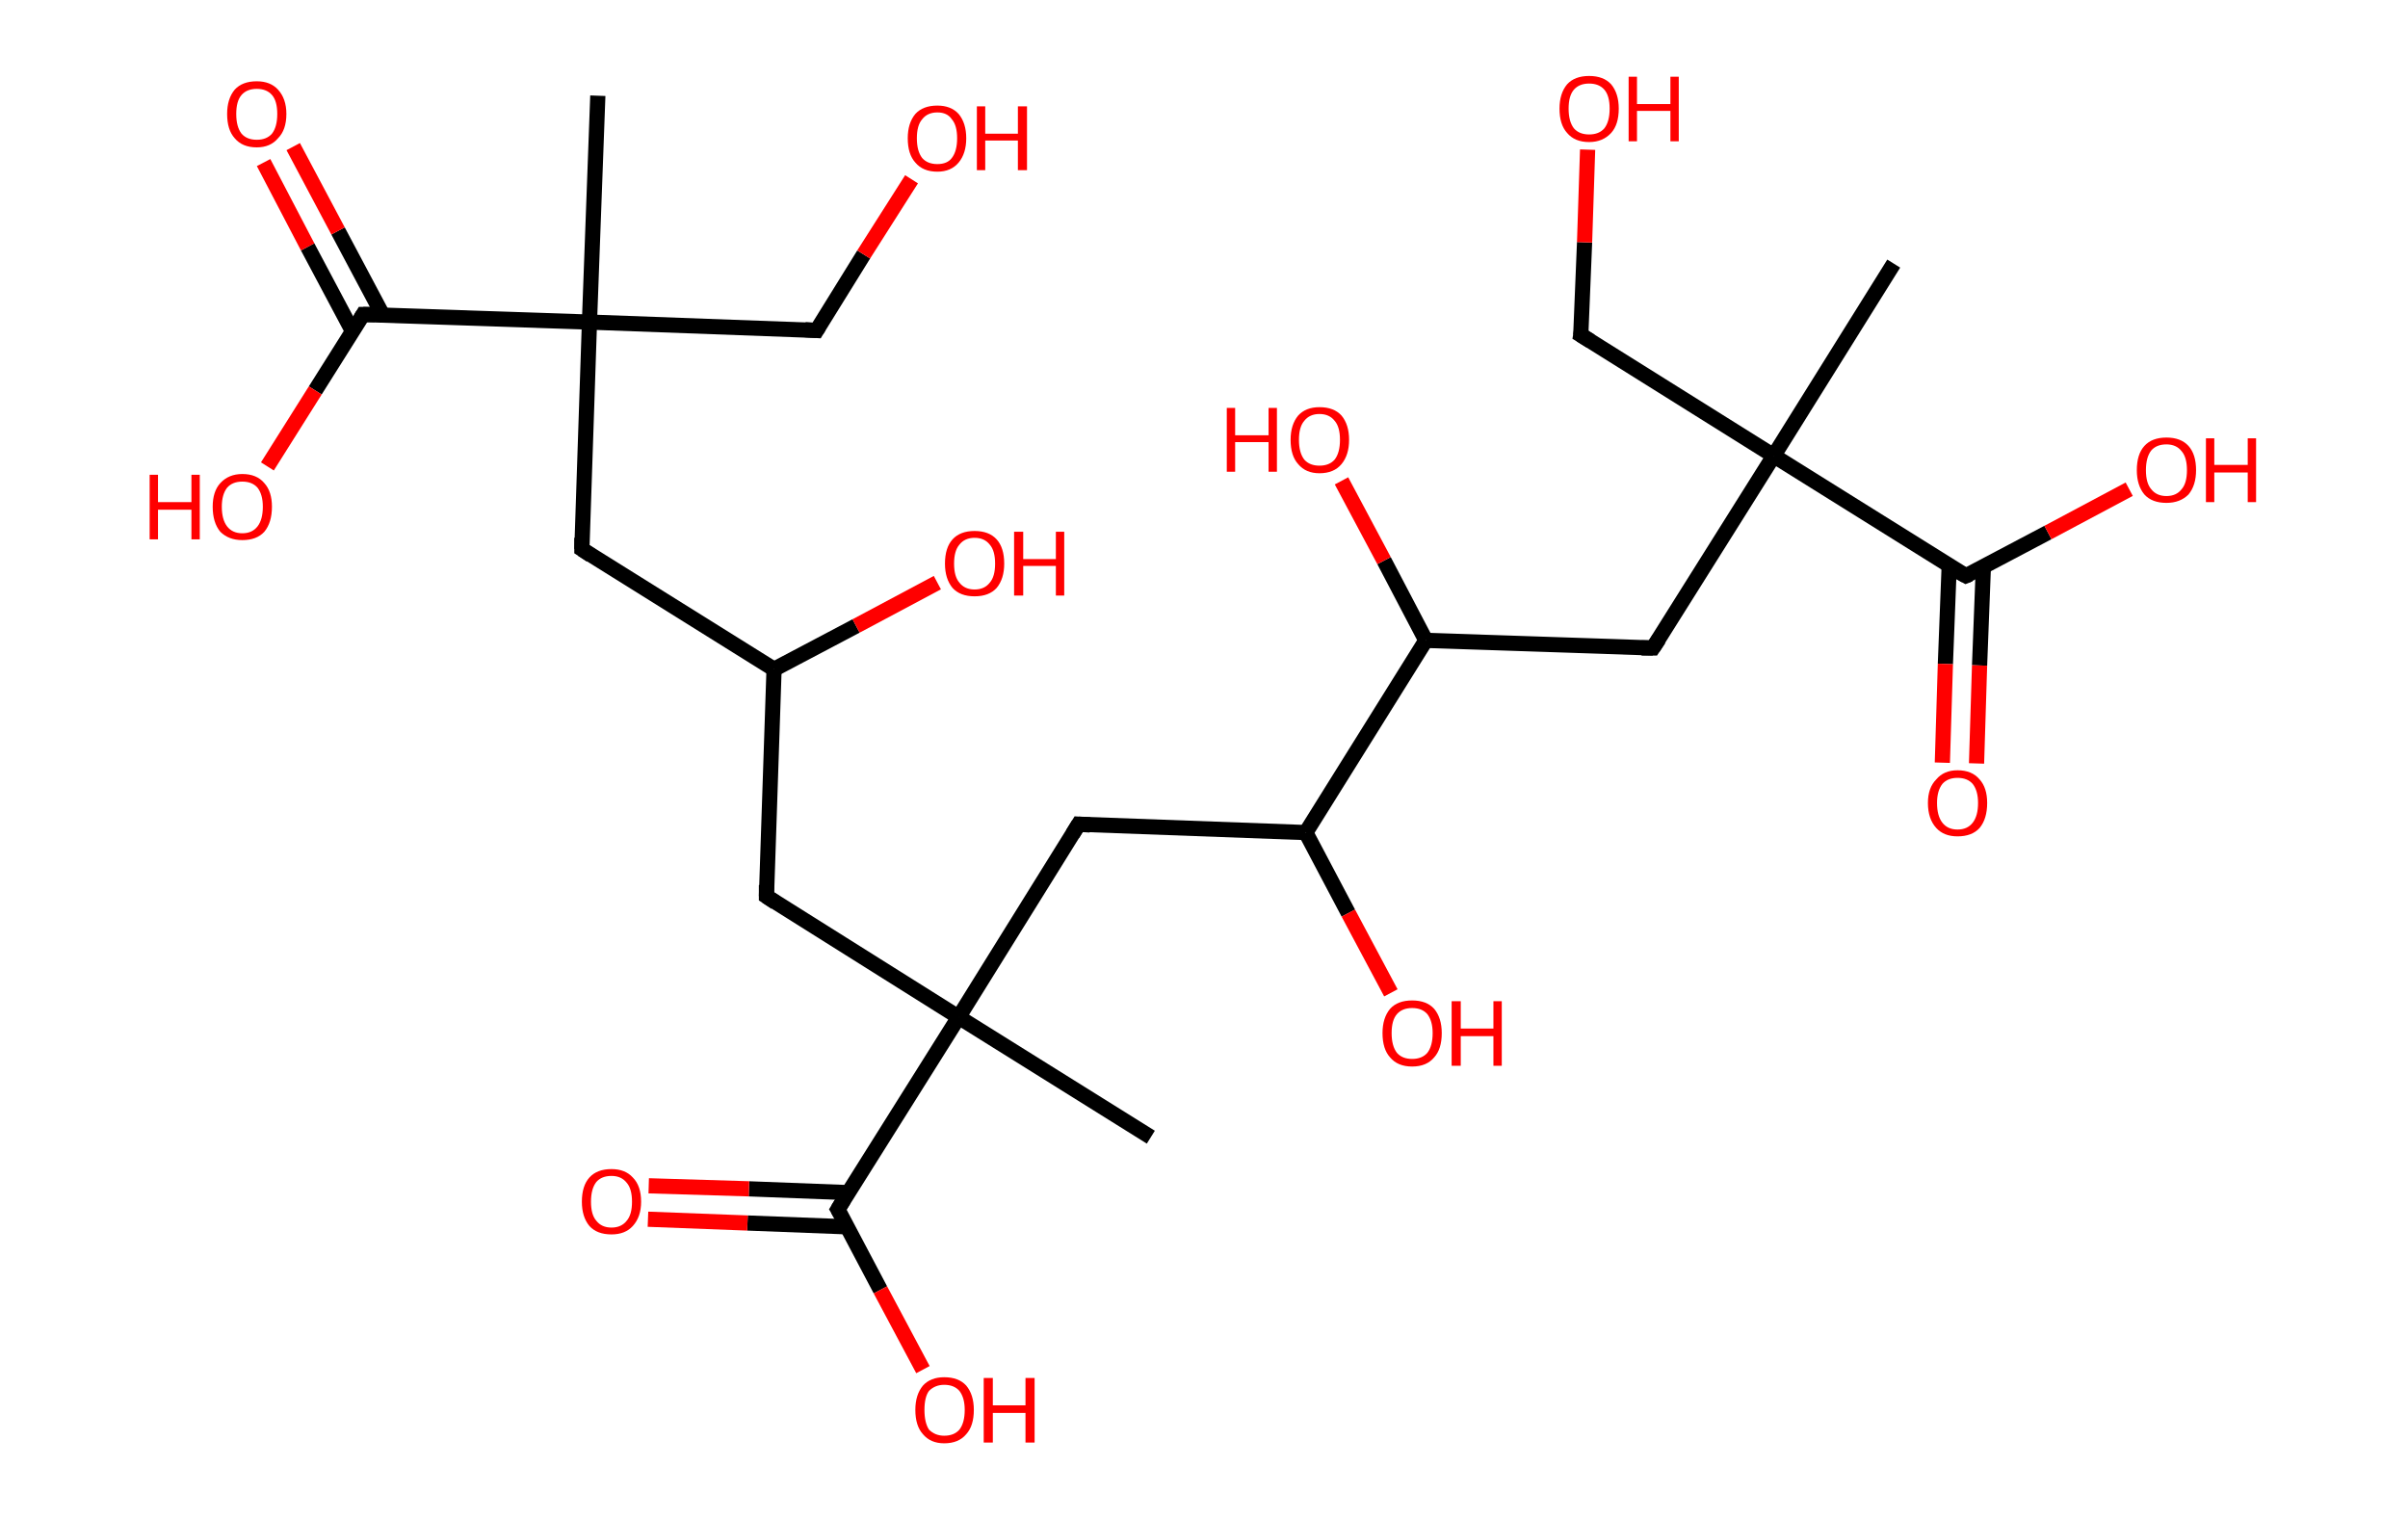 <?xml version='1.0' encoding='ASCII' standalone='yes'?>
<svg xmlns="http://www.w3.org/2000/svg" xmlns:rdkit="http://www.rdkit.org/xml" xmlns:xlink="http://www.w3.org/1999/xlink" version="1.1" baseProfile="full" xml:space="preserve" width="317px" height="200px" viewBox="0 0 317 200">
<!-- END OF HEADER -->
<rect style="opacity:1.0;fill:#FFFFFF;stroke:none" width="317.0" height="200.0" x="0.0" y="0.0"> </rect>
<path class="bond-0 atom-0 atom-1" d="M 78.7,12.6 L 77.6,42.4" style="fill:none;fill-rule:evenodd;stroke:#000000;stroke-width:2.0px;stroke-linecap:butt;stroke-linejoin:miter;stroke-opacity:1"/>
<path class="bond-1 atom-1 atom-2" d="M 77.6,42.4 L 107.5,43.5" style="fill:none;fill-rule:evenodd;stroke:#000000;stroke-width:2.0px;stroke-linecap:butt;stroke-linejoin:miter;stroke-opacity:1"/>
<path class="bond-2 atom-2 atom-3" d="M 107.5,43.5 L 113.7,33.5" style="fill:none;fill-rule:evenodd;stroke:#000000;stroke-width:2.0px;stroke-linecap:butt;stroke-linejoin:miter;stroke-opacity:1"/>
<path class="bond-2 atom-2 atom-3" d="M 113.7,33.5 L 120.0,23.6" style="fill:none;fill-rule:evenodd;stroke:#FF0000;stroke-width:2.0px;stroke-linecap:butt;stroke-linejoin:miter;stroke-opacity:1"/>
<path class="bond-3 atom-1 atom-4" d="M 77.6,42.4 L 76.6,72.3" style="fill:none;fill-rule:evenodd;stroke:#000000;stroke-width:2.0px;stroke-linecap:butt;stroke-linejoin:miter;stroke-opacity:1"/>
<path class="bond-4 atom-4 atom-5" d="M 76.6,72.3 L 101.9,88.1" style="fill:none;fill-rule:evenodd;stroke:#000000;stroke-width:2.0px;stroke-linecap:butt;stroke-linejoin:miter;stroke-opacity:1"/>
<path class="bond-5 atom-5 atom-6" d="M 101.9,88.1 L 112.7,82.4" style="fill:none;fill-rule:evenodd;stroke:#000000;stroke-width:2.0px;stroke-linecap:butt;stroke-linejoin:miter;stroke-opacity:1"/>
<path class="bond-5 atom-5 atom-6" d="M 112.7,82.4 L 123.4,76.7" style="fill:none;fill-rule:evenodd;stroke:#FF0000;stroke-width:2.0px;stroke-linecap:butt;stroke-linejoin:miter;stroke-opacity:1"/>
<path class="bond-6 atom-5 atom-7" d="M 101.9,88.1 L 100.9,118.0" style="fill:none;fill-rule:evenodd;stroke:#000000;stroke-width:2.0px;stroke-linecap:butt;stroke-linejoin:miter;stroke-opacity:1"/>
<path class="bond-7 atom-7 atom-8" d="M 100.9,118.0 L 126.2,133.9" style="fill:none;fill-rule:evenodd;stroke:#000000;stroke-width:2.0px;stroke-linecap:butt;stroke-linejoin:miter;stroke-opacity:1"/>
<path class="bond-8 atom-8 atom-9" d="M 126.2,133.9 L 151.5,149.7" style="fill:none;fill-rule:evenodd;stroke:#000000;stroke-width:2.0px;stroke-linecap:butt;stroke-linejoin:miter;stroke-opacity:1"/>
<path class="bond-9 atom-8 atom-10" d="M 126.2,133.9 L 142.0,108.5" style="fill:none;fill-rule:evenodd;stroke:#000000;stroke-width:2.0px;stroke-linecap:butt;stroke-linejoin:miter;stroke-opacity:1"/>
<path class="bond-10 atom-10 atom-11" d="M 142.0,108.5 L 171.9,109.6" style="fill:none;fill-rule:evenodd;stroke:#000000;stroke-width:2.0px;stroke-linecap:butt;stroke-linejoin:miter;stroke-opacity:1"/>
<path class="bond-11 atom-11 atom-12" d="M 171.9,109.6 L 177.5,120.2" style="fill:none;fill-rule:evenodd;stroke:#000000;stroke-width:2.0px;stroke-linecap:butt;stroke-linejoin:miter;stroke-opacity:1"/>
<path class="bond-11 atom-11 atom-12" d="M 177.5,120.2 L 183.1,130.7" style="fill:none;fill-rule:evenodd;stroke:#FF0000;stroke-width:2.0px;stroke-linecap:butt;stroke-linejoin:miter;stroke-opacity:1"/>
<path class="bond-12 atom-11 atom-13" d="M 171.9,109.6 L 187.7,84.3" style="fill:none;fill-rule:evenodd;stroke:#000000;stroke-width:2.0px;stroke-linecap:butt;stroke-linejoin:miter;stroke-opacity:1"/>
<path class="bond-13 atom-13 atom-14" d="M 187.7,84.3 L 182.2,73.8" style="fill:none;fill-rule:evenodd;stroke:#000000;stroke-width:2.0px;stroke-linecap:butt;stroke-linejoin:miter;stroke-opacity:1"/>
<path class="bond-13 atom-13 atom-14" d="M 182.2,73.8 L 176.6,63.3" style="fill:none;fill-rule:evenodd;stroke:#FF0000;stroke-width:2.0px;stroke-linecap:butt;stroke-linejoin:miter;stroke-opacity:1"/>
<path class="bond-14 atom-13 atom-15" d="M 187.7,84.3 L 217.6,85.3" style="fill:none;fill-rule:evenodd;stroke:#000000;stroke-width:2.0px;stroke-linecap:butt;stroke-linejoin:miter;stroke-opacity:1"/>
<path class="bond-15 atom-15 atom-16" d="M 217.6,85.3 L 233.5,60.0" style="fill:none;fill-rule:evenodd;stroke:#000000;stroke-width:2.0px;stroke-linecap:butt;stroke-linejoin:miter;stroke-opacity:1"/>
<path class="bond-16 atom-16 atom-17" d="M 233.5,60.0 L 249.3,34.7" style="fill:none;fill-rule:evenodd;stroke:#000000;stroke-width:2.0px;stroke-linecap:butt;stroke-linejoin:miter;stroke-opacity:1"/>
<path class="bond-17 atom-16 atom-18" d="M 233.5,60.0 L 208.1,44.1" style="fill:none;fill-rule:evenodd;stroke:#000000;stroke-width:2.0px;stroke-linecap:butt;stroke-linejoin:miter;stroke-opacity:1"/>
<path class="bond-18 atom-18 atom-19" d="M 208.1,44.1 L 208.6,31.9" style="fill:none;fill-rule:evenodd;stroke:#000000;stroke-width:2.0px;stroke-linecap:butt;stroke-linejoin:miter;stroke-opacity:1"/>
<path class="bond-18 atom-18 atom-19" d="M 208.6,31.9 L 209.0,19.7" style="fill:none;fill-rule:evenodd;stroke:#FF0000;stroke-width:2.0px;stroke-linecap:butt;stroke-linejoin:miter;stroke-opacity:1"/>
<path class="bond-19 atom-16 atom-20" d="M 233.5,60.0 L 258.8,75.8" style="fill:none;fill-rule:evenodd;stroke:#000000;stroke-width:2.0px;stroke-linecap:butt;stroke-linejoin:miter;stroke-opacity:1"/>
<path class="bond-20 atom-20 atom-21" d="M 256.6,74.5 L 256.1,87.4" style="fill:none;fill-rule:evenodd;stroke:#000000;stroke-width:2.0px;stroke-linecap:butt;stroke-linejoin:miter;stroke-opacity:1"/>
<path class="bond-20 atom-20 atom-21" d="M 256.1,87.4 L 255.7,100.4" style="fill:none;fill-rule:evenodd;stroke:#FF0000;stroke-width:2.0px;stroke-linecap:butt;stroke-linejoin:miter;stroke-opacity:1"/>
<path class="bond-20 atom-20 atom-21" d="M 261.1,74.6 L 260.6,87.6" style="fill:none;fill-rule:evenodd;stroke:#000000;stroke-width:2.0px;stroke-linecap:butt;stroke-linejoin:miter;stroke-opacity:1"/>
<path class="bond-20 atom-20 atom-21" d="M 260.6,87.6 L 260.2,100.5" style="fill:none;fill-rule:evenodd;stroke:#FF0000;stroke-width:2.0px;stroke-linecap:butt;stroke-linejoin:miter;stroke-opacity:1"/>
<path class="bond-21 atom-20 atom-22" d="M 258.8,75.8 L 269.6,70.1" style="fill:none;fill-rule:evenodd;stroke:#000000;stroke-width:2.0px;stroke-linecap:butt;stroke-linejoin:miter;stroke-opacity:1"/>
<path class="bond-21 atom-20 atom-22" d="M 269.6,70.1 L 280.3,64.4" style="fill:none;fill-rule:evenodd;stroke:#FF0000;stroke-width:2.0px;stroke-linecap:butt;stroke-linejoin:miter;stroke-opacity:1"/>
<path class="bond-22 atom-8 atom-23" d="M 126.2,133.9 L 110.3,159.2" style="fill:none;fill-rule:evenodd;stroke:#000000;stroke-width:2.0px;stroke-linecap:butt;stroke-linejoin:miter;stroke-opacity:1"/>
<path class="bond-23 atom-23 atom-24" d="M 111.7,157.0 L 98.6,156.5" style="fill:none;fill-rule:evenodd;stroke:#000000;stroke-width:2.0px;stroke-linecap:butt;stroke-linejoin:miter;stroke-opacity:1"/>
<path class="bond-23 atom-23 atom-24" d="M 98.6,156.5 L 85.4,156.1" style="fill:none;fill-rule:evenodd;stroke:#FF0000;stroke-width:2.0px;stroke-linecap:butt;stroke-linejoin:miter;stroke-opacity:1"/>
<path class="bond-23 atom-23 atom-24" d="M 111.5,161.5 L 98.4,161.0" style="fill:none;fill-rule:evenodd;stroke:#000000;stroke-width:2.0px;stroke-linecap:butt;stroke-linejoin:miter;stroke-opacity:1"/>
<path class="bond-23 atom-23 atom-24" d="M 98.4,161.0 L 85.3,160.5" style="fill:none;fill-rule:evenodd;stroke:#FF0000;stroke-width:2.0px;stroke-linecap:butt;stroke-linejoin:miter;stroke-opacity:1"/>
<path class="bond-24 atom-23 atom-25" d="M 110.3,159.2 L 115.9,169.8" style="fill:none;fill-rule:evenodd;stroke:#000000;stroke-width:2.0px;stroke-linecap:butt;stroke-linejoin:miter;stroke-opacity:1"/>
<path class="bond-24 atom-23 atom-25" d="M 115.9,169.8 L 121.5,180.3" style="fill:none;fill-rule:evenodd;stroke:#FF0000;stroke-width:2.0px;stroke-linecap:butt;stroke-linejoin:miter;stroke-opacity:1"/>
<path class="bond-25 atom-1 atom-26" d="M 77.6,42.4 L 47.8,41.4" style="fill:none;fill-rule:evenodd;stroke:#000000;stroke-width:2.0px;stroke-linecap:butt;stroke-linejoin:miter;stroke-opacity:1"/>
<path class="bond-26 atom-26 atom-27" d="M 50.4,41.5 L 44.5,30.4" style="fill:none;fill-rule:evenodd;stroke:#000000;stroke-width:2.0px;stroke-linecap:butt;stroke-linejoin:miter;stroke-opacity:1"/>
<path class="bond-26 atom-26 atom-27" d="M 44.5,30.4 L 38.6,19.3" style="fill:none;fill-rule:evenodd;stroke:#FF0000;stroke-width:2.0px;stroke-linecap:butt;stroke-linejoin:miter;stroke-opacity:1"/>
<path class="bond-26 atom-26 atom-27" d="M 46.4,43.6 L 40.5,32.5" style="fill:none;fill-rule:evenodd;stroke:#000000;stroke-width:2.0px;stroke-linecap:butt;stroke-linejoin:miter;stroke-opacity:1"/>
<path class="bond-26 atom-26 atom-27" d="M 40.5,32.5 L 34.7,21.4" style="fill:none;fill-rule:evenodd;stroke:#FF0000;stroke-width:2.0px;stroke-linecap:butt;stroke-linejoin:miter;stroke-opacity:1"/>
<path class="bond-27 atom-26 atom-28" d="M 47.8,41.4 L 41.5,51.4" style="fill:none;fill-rule:evenodd;stroke:#000000;stroke-width:2.0px;stroke-linecap:butt;stroke-linejoin:miter;stroke-opacity:1"/>
<path class="bond-27 atom-26 atom-28" d="M 41.5,51.4 L 35.2,61.4" style="fill:none;fill-rule:evenodd;stroke:#FF0000;stroke-width:2.0px;stroke-linecap:butt;stroke-linejoin:miter;stroke-opacity:1"/>
<path d="M 106.0,43.4 L 107.5,43.5 L 107.8,43.0" style="fill:none;stroke:#000000;stroke-width:2.0px;stroke-linecap:butt;stroke-linejoin:miter;stroke-opacity:1;"/>
<path d="M 76.6,70.8 L 76.6,72.3 L 77.8,73.1" style="fill:none;stroke:#000000;stroke-width:2.0px;stroke-linecap:butt;stroke-linejoin:miter;stroke-opacity:1;"/>
<path d="M 100.9,116.5 L 100.9,118.0 L 102.1,118.8" style="fill:none;stroke:#000000;stroke-width:2.0px;stroke-linecap:butt;stroke-linejoin:miter;stroke-opacity:1;"/>
<path d="M 141.2,109.8 L 142.0,108.5 L 143.5,108.6" style="fill:none;stroke:#000000;stroke-width:2.0px;stroke-linecap:butt;stroke-linejoin:miter;stroke-opacity:1;"/>
<path d="M 216.1,85.3 L 217.6,85.3 L 218.4,84.1" style="fill:none;stroke:#000000;stroke-width:2.0px;stroke-linecap:butt;stroke-linejoin:miter;stroke-opacity:1;"/>
<path d="M 209.4,44.9 L 208.1,44.1 L 208.2,43.5" style="fill:none;stroke:#000000;stroke-width:2.0px;stroke-linecap:butt;stroke-linejoin:miter;stroke-opacity:1;"/>
<path d="M 257.5,75.1 L 258.8,75.8 L 259.3,75.6" style="fill:none;stroke:#000000;stroke-width:2.0px;stroke-linecap:butt;stroke-linejoin:miter;stroke-opacity:1;"/>
<path d="M 111.1,157.9 L 110.3,159.2 L 110.6,159.7" style="fill:none;stroke:#000000;stroke-width:2.0px;stroke-linecap:butt;stroke-linejoin:miter;stroke-opacity:1;"/>
<path d="M 49.3,41.4 L 47.8,41.4 L 47.5,41.9" style="fill:none;stroke:#000000;stroke-width:2.0px;stroke-linecap:butt;stroke-linejoin:miter;stroke-opacity:1;"/>
<path class="atom-3" d="M 119.5 18.2 Q 119.5 16.2, 120.5 15.0 Q 121.5 13.9, 123.4 13.9 Q 125.2 13.9, 126.2 15.0 Q 127.2 16.2, 127.2 18.2 Q 127.2 20.2, 126.2 21.4 Q 125.2 22.6, 123.4 22.6 Q 121.5 22.6, 120.5 21.4 Q 119.5 20.3, 119.5 18.2 M 123.4 21.6 Q 124.7 21.6, 125.3 20.8 Q 126.0 19.9, 126.0 18.2 Q 126.0 16.5, 125.3 15.7 Q 124.7 14.8, 123.4 14.8 Q 122.1 14.8, 121.4 15.7 Q 120.7 16.5, 120.7 18.2 Q 120.7 19.9, 121.4 20.8 Q 122.1 21.6, 123.4 21.6 " fill="#FF0000"/>
<path class="atom-3" d="M 128.6 14.0 L 129.7 14.0 L 129.7 17.6 L 134.0 17.6 L 134.0 14.0 L 135.2 14.0 L 135.2 22.4 L 134.0 22.4 L 134.0 18.5 L 129.7 18.5 L 129.7 22.4 L 128.6 22.4 L 128.6 14.0 " fill="#FF0000"/>
<path class="atom-6" d="M 124.4 74.2 Q 124.4 72.1, 125.4 71.0 Q 126.4 69.9, 128.3 69.9 Q 130.2 69.9, 131.2 71.0 Q 132.2 72.1, 132.2 74.2 Q 132.2 76.2, 131.2 77.4 Q 130.2 78.5, 128.3 78.5 Q 126.4 78.5, 125.4 77.4 Q 124.4 76.2, 124.4 74.2 M 128.3 77.6 Q 129.6 77.6, 130.3 76.7 Q 131.0 75.9, 131.0 74.2 Q 131.0 72.5, 130.3 71.7 Q 129.6 70.8, 128.3 70.8 Q 127.0 70.8, 126.3 71.7 Q 125.6 72.5, 125.6 74.2 Q 125.6 75.9, 126.3 76.7 Q 127.0 77.6, 128.3 77.6 " fill="#FF0000"/>
<path class="atom-6" d="M 133.5 70.0 L 134.7 70.0 L 134.7 73.6 L 139.0 73.6 L 139.0 70.0 L 140.1 70.0 L 140.1 78.4 L 139.0 78.4 L 139.0 74.5 L 134.7 74.5 L 134.7 78.4 L 133.5 78.4 L 133.5 70.0 " fill="#FF0000"/>
<path class="atom-12" d="M 182.0 136.0 Q 182.0 134.0, 183.0 132.8 Q 184.0 131.7, 185.9 131.7 Q 187.8 131.7, 188.8 132.8 Q 189.8 134.0, 189.8 136.0 Q 189.8 138.1, 188.8 139.2 Q 187.8 140.4, 185.9 140.4 Q 184.0 140.4, 183.0 139.2 Q 182.0 138.1, 182.0 136.0 M 185.9 139.4 Q 187.2 139.4, 187.9 138.6 Q 188.6 137.7, 188.6 136.0 Q 188.6 134.4, 187.9 133.5 Q 187.2 132.7, 185.9 132.7 Q 184.6 132.7, 183.9 133.5 Q 183.2 134.3, 183.2 136.0 Q 183.2 137.7, 183.9 138.6 Q 184.6 139.4, 185.9 139.4 " fill="#FF0000"/>
<path class="atom-12" d="M 191.1 131.8 L 192.3 131.8 L 192.3 135.4 L 196.6 135.4 L 196.6 131.8 L 197.7 131.8 L 197.7 140.3 L 196.6 140.3 L 196.6 136.4 L 192.3 136.4 L 192.3 140.3 L 191.1 140.3 L 191.1 131.8 " fill="#FF0000"/>
<path class="atom-14" d="M 161.5 53.7 L 162.6 53.7 L 162.6 57.3 L 167.0 57.3 L 167.0 53.7 L 168.1 53.7 L 168.1 62.1 L 167.0 62.1 L 167.0 58.2 L 162.6 58.2 L 162.6 62.1 L 161.5 62.1 L 161.5 53.7 " fill="#FF0000"/>
<path class="atom-14" d="M 169.9 57.9 Q 169.9 55.9, 170.9 54.7 Q 171.9 53.6, 173.7 53.6 Q 175.6 53.6, 176.6 54.7 Q 177.6 55.9, 177.6 57.9 Q 177.6 59.9, 176.6 61.1 Q 175.6 62.3, 173.7 62.3 Q 171.9 62.3, 170.9 61.1 Q 169.9 60.0, 169.9 57.9 M 173.7 61.3 Q 175.0 61.3, 175.7 60.5 Q 176.4 59.6, 176.4 57.9 Q 176.4 56.2, 175.7 55.4 Q 175.0 54.5, 173.7 54.5 Q 172.4 54.5, 171.7 55.4 Q 171.0 56.2, 171.0 57.9 Q 171.0 59.6, 171.7 60.5 Q 172.4 61.3, 173.7 61.3 " fill="#FF0000"/>
<path class="atom-19" d="M 205.3 14.3 Q 205.3 12.3, 206.3 11.1 Q 207.3 10.0, 209.2 10.0 Q 211.1 10.0, 212.1 11.1 Q 213.1 12.3, 213.1 14.3 Q 213.1 16.4, 212.1 17.5 Q 211.0 18.7, 209.2 18.7 Q 207.3 18.7, 206.3 17.5 Q 205.3 16.4, 205.3 14.3 M 209.2 17.7 Q 210.5 17.7, 211.2 16.9 Q 211.9 16.0, 211.9 14.3 Q 211.9 12.6, 211.2 11.8 Q 210.5 11.0, 209.2 11.0 Q 207.9 11.0, 207.2 11.8 Q 206.5 12.6, 206.5 14.3 Q 206.5 16.0, 207.2 16.9 Q 207.9 17.7, 209.2 17.7 " fill="#FF0000"/>
<path class="atom-19" d="M 214.4 10.1 L 215.5 10.1 L 215.5 13.7 L 219.9 13.7 L 219.9 10.1 L 221.0 10.1 L 221.0 18.6 L 219.9 18.6 L 219.9 14.6 L 215.5 14.6 L 215.5 18.6 L 214.4 18.6 L 214.4 10.1 " fill="#FF0000"/>
<path class="atom-21" d="M 253.8 105.7 Q 253.8 103.7, 254.9 102.6 Q 255.9 101.4, 257.7 101.4 Q 259.6 101.4, 260.6 102.6 Q 261.6 103.7, 261.6 105.7 Q 261.6 107.8, 260.6 109.0 Q 259.6 110.1, 257.7 110.1 Q 255.9 110.1, 254.9 109.0 Q 253.8 107.8, 253.8 105.7 M 257.7 109.2 Q 259.0 109.2, 259.7 108.3 Q 260.4 107.4, 260.4 105.7 Q 260.4 104.1, 259.7 103.2 Q 259.0 102.4, 257.7 102.4 Q 256.4 102.4, 255.7 103.2 Q 255.0 104.1, 255.0 105.7 Q 255.0 107.4, 255.7 108.3 Q 256.4 109.2, 257.7 109.2 " fill="#FF0000"/>
<path class="atom-22" d="M 281.3 61.9 Q 281.3 59.8, 282.3 58.7 Q 283.3 57.6, 285.2 57.6 Q 287.1 57.6, 288.1 58.7 Q 289.1 59.8, 289.1 61.9 Q 289.1 63.9, 288.1 65.1 Q 287.0 66.2, 285.2 66.2 Q 283.3 66.2, 282.3 65.1 Q 281.3 63.9, 281.3 61.9 M 285.2 65.3 Q 286.5 65.3, 287.2 64.4 Q 287.9 63.6, 287.9 61.9 Q 287.9 60.2, 287.2 59.4 Q 286.5 58.5, 285.2 58.5 Q 283.9 58.5, 283.2 59.3 Q 282.5 60.2, 282.5 61.9 Q 282.5 63.6, 283.2 64.4 Q 283.9 65.3, 285.2 65.3 " fill="#FF0000"/>
<path class="atom-22" d="M 290.4 57.7 L 291.5 57.7 L 291.5 61.2 L 295.9 61.2 L 295.9 57.7 L 297.0 57.7 L 297.0 66.1 L 295.9 66.1 L 295.9 62.2 L 291.5 62.2 L 291.5 66.1 L 290.4 66.1 L 290.4 57.7 " fill="#FF0000"/>
<path class="atom-24" d="M 76.6 158.2 Q 76.6 156.1, 77.6 155.0 Q 78.6 153.9, 80.5 153.9 Q 82.3 153.9, 83.3 155.0 Q 84.4 156.1, 84.4 158.2 Q 84.4 160.2, 83.3 161.4 Q 82.3 162.5, 80.5 162.5 Q 78.6 162.5, 77.6 161.4 Q 76.6 160.2, 76.6 158.2 M 80.5 161.6 Q 81.8 161.6, 82.5 160.7 Q 83.2 159.9, 83.2 158.2 Q 83.2 156.5, 82.5 155.7 Q 81.8 154.8, 80.5 154.8 Q 79.2 154.8, 78.5 155.6 Q 77.8 156.5, 77.8 158.2 Q 77.8 159.9, 78.5 160.7 Q 79.2 161.6, 80.5 161.6 " fill="#FF0000"/>
<path class="atom-25" d="M 120.5 185.6 Q 120.5 183.6, 121.5 182.4 Q 122.5 181.3, 124.3 181.3 Q 126.2 181.3, 127.2 182.4 Q 128.2 183.6, 128.2 185.6 Q 128.2 187.7, 127.2 188.8 Q 126.2 190.0, 124.3 190.0 Q 122.5 190.0, 121.5 188.8 Q 120.5 187.7, 120.5 185.6 M 124.3 189.0 Q 125.6 189.0, 126.3 188.2 Q 127.0 187.3, 127.0 185.6 Q 127.0 184.0, 126.3 183.1 Q 125.6 182.3, 124.3 182.3 Q 123.1 182.3, 122.3 183.1 Q 121.7 183.9, 121.7 185.6 Q 121.7 187.3, 122.3 188.2 Q 123.1 189.0, 124.3 189.0 " fill="#FF0000"/>
<path class="atom-25" d="M 129.5 181.4 L 130.7 181.4 L 130.7 185.0 L 135.0 185.0 L 135.0 181.4 L 136.2 181.4 L 136.2 189.9 L 135.0 189.9 L 135.0 186.0 L 130.7 186.0 L 130.7 189.9 L 129.5 189.9 L 129.5 181.4 " fill="#FF0000"/>
<path class="atom-27" d="M 29.9 15.0 Q 29.9 13.0, 30.9 11.8 Q 31.9 10.7, 33.8 10.7 Q 35.6 10.7, 36.6 11.8 Q 37.7 13.0, 37.7 15.0 Q 37.7 17.1, 36.6 18.2 Q 35.6 19.4, 33.8 19.4 Q 31.9 19.4, 30.9 18.2 Q 29.9 17.1, 29.9 15.0 M 33.8 18.4 Q 35.1 18.4, 35.8 17.6 Q 36.5 16.7, 36.5 15.0 Q 36.5 13.3, 35.8 12.5 Q 35.1 11.7, 33.8 11.7 Q 32.5 11.7, 31.8 12.5 Q 31.1 13.3, 31.1 15.0 Q 31.1 16.7, 31.8 17.6 Q 32.5 18.4, 33.8 18.4 " fill="#FF0000"/>
<path class="atom-28" d="M 19.7 62.5 L 20.8 62.5 L 20.8 66.1 L 25.2 66.1 L 25.2 62.5 L 26.3 62.5 L 26.3 71.0 L 25.2 71.0 L 25.2 67.1 L 20.8 67.1 L 20.8 71.0 L 19.7 71.0 L 19.7 62.5 " fill="#FF0000"/>
<path class="atom-28" d="M 28.0 66.7 Q 28.0 64.7, 29.0 63.6 Q 30.1 62.4, 31.9 62.4 Q 33.8 62.4, 34.8 63.6 Q 35.8 64.7, 35.8 66.7 Q 35.8 68.8, 34.8 70.0 Q 33.8 71.1, 31.9 71.1 Q 30.1 71.1, 29.0 70.0 Q 28.0 68.8, 28.0 66.7 M 31.9 70.2 Q 33.2 70.2, 33.9 69.3 Q 34.6 68.4, 34.6 66.7 Q 34.6 65.1, 33.9 64.2 Q 33.2 63.4, 31.9 63.4 Q 30.6 63.4, 29.9 64.2 Q 29.2 65.1, 29.2 66.7 Q 29.2 68.4, 29.9 69.3 Q 30.6 70.2, 31.9 70.2 " fill="#FF0000"/>
</svg>
